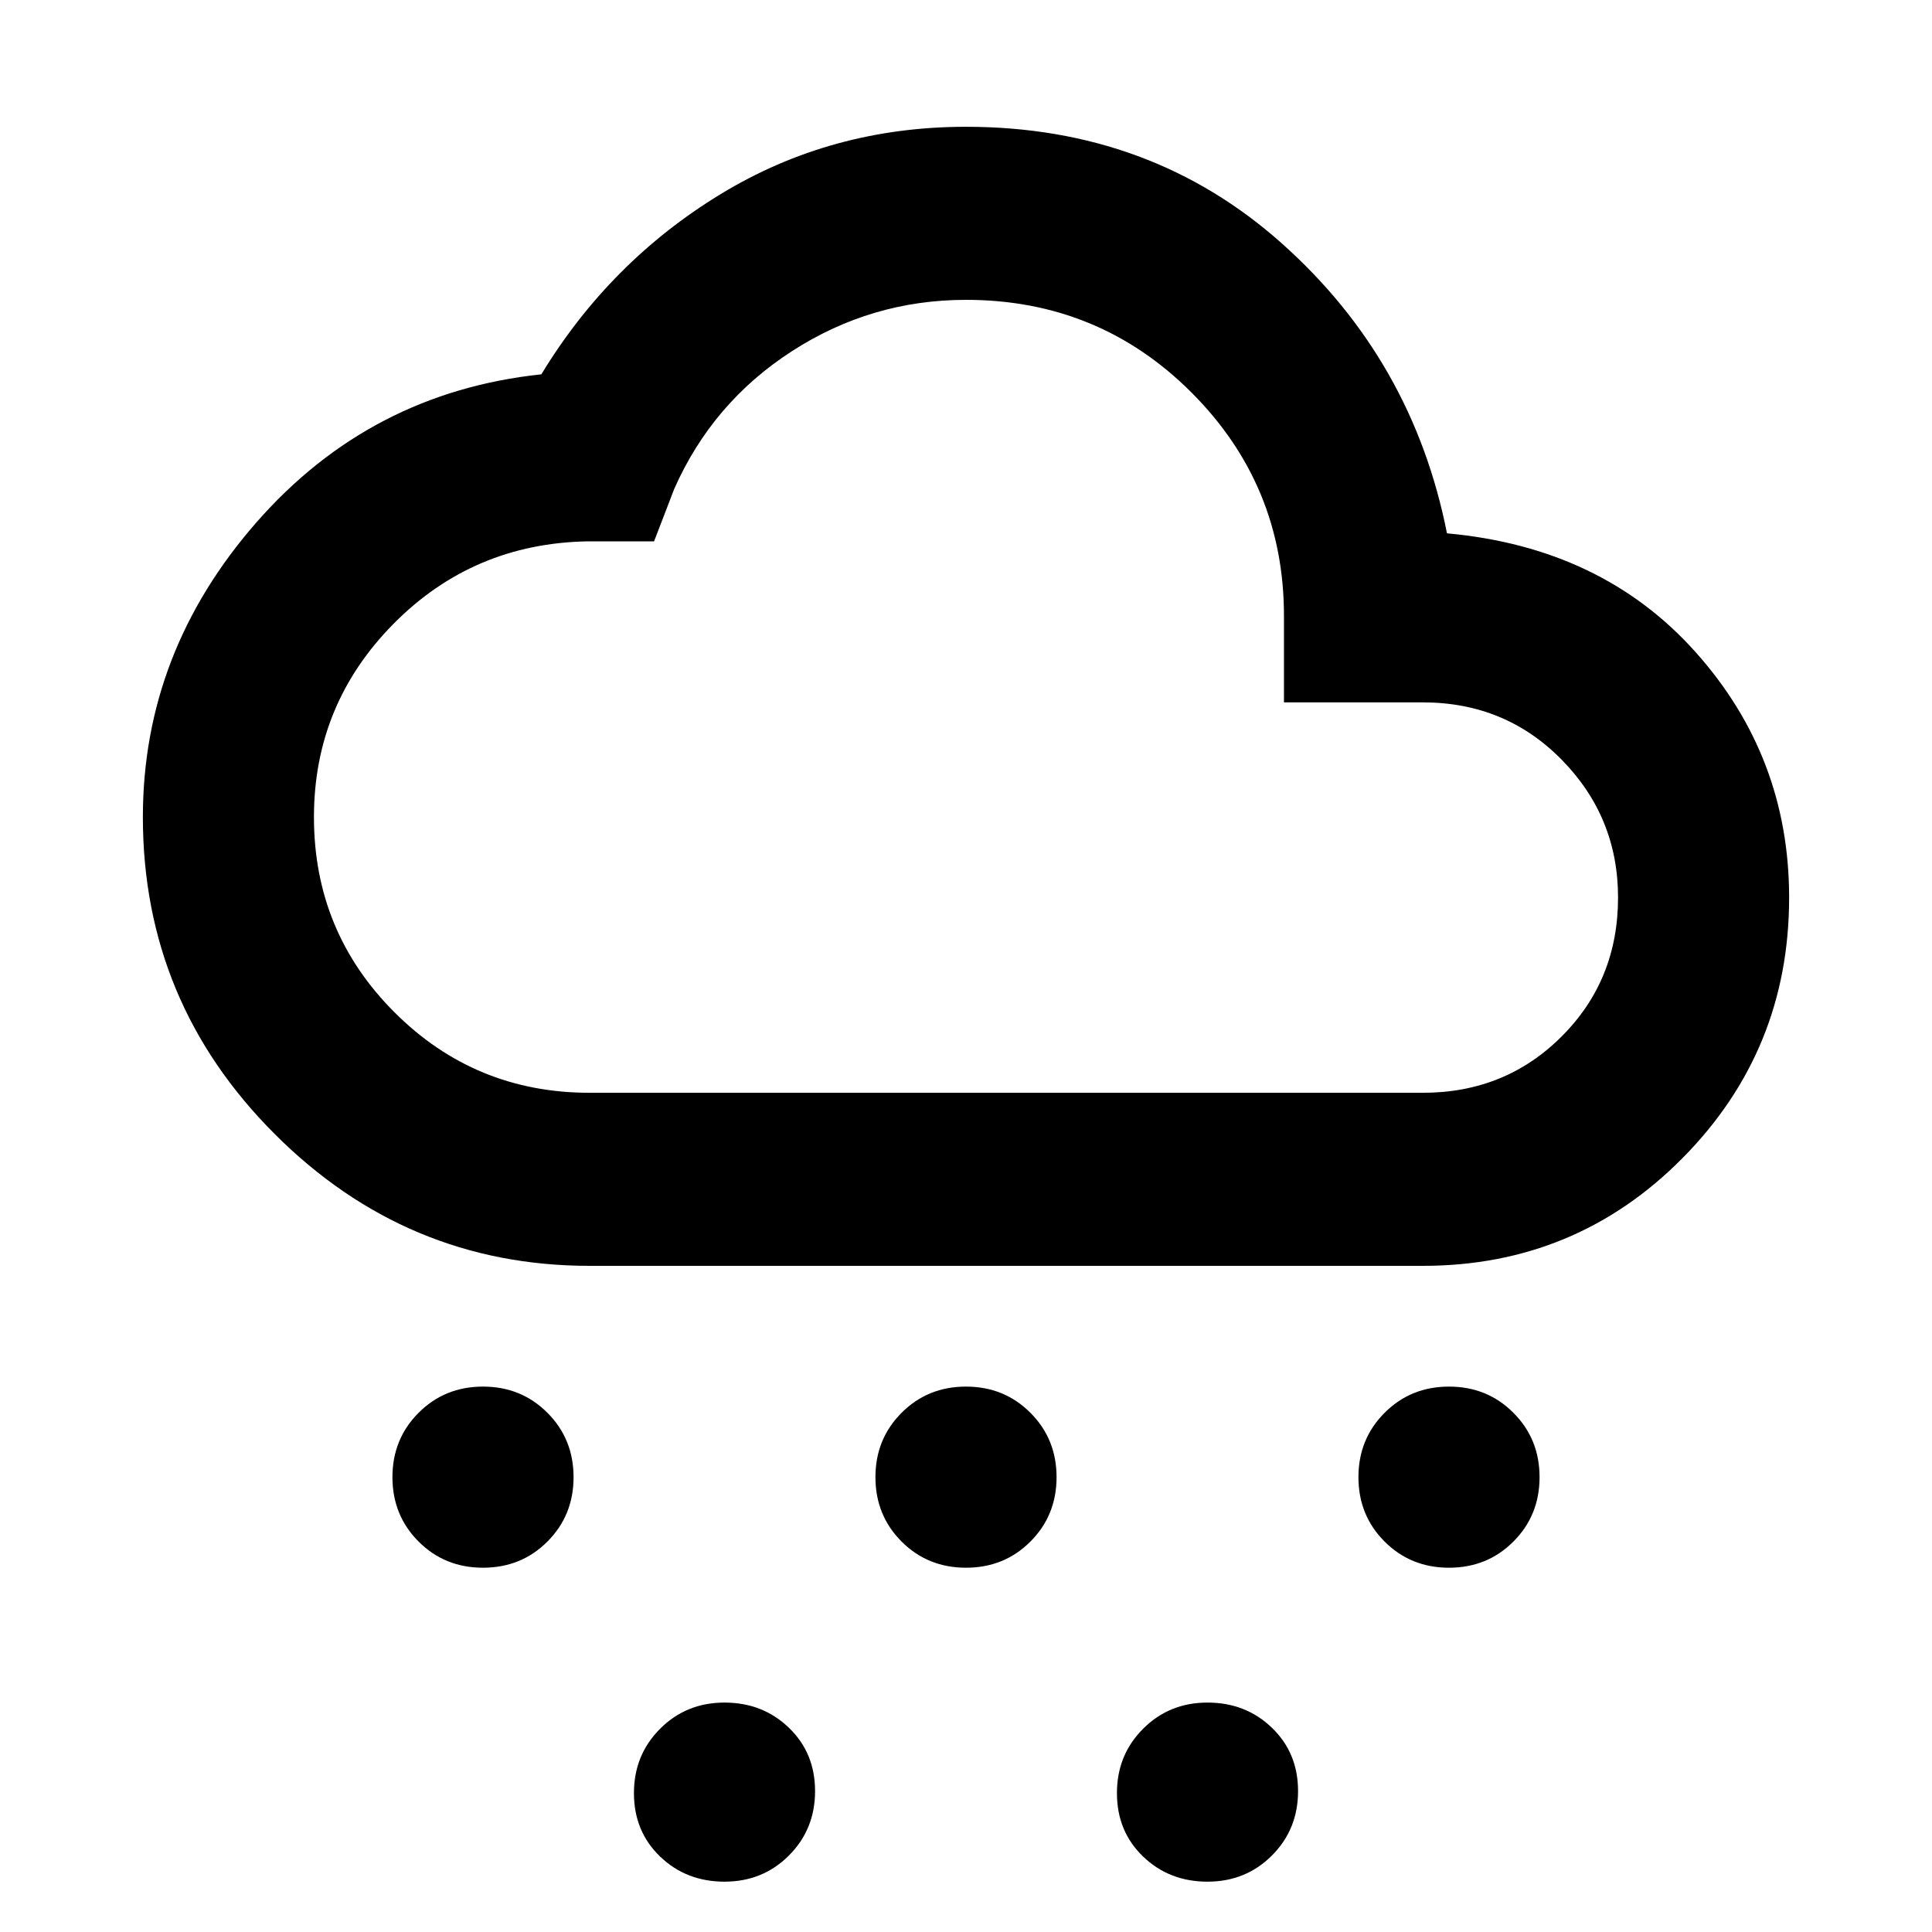 <svg xmlns="http://www.w3.org/2000/svg" height="40" width="40"><path d="M10 32.458Q9.208 32.458 8.667 31.917Q8.125 31.375 8.125 30.583Q8.125 29.792 8.667 29.25Q9.208 28.708 10 28.708Q10.792 28.708 11.333 29.25Q11.875 29.792 11.875 30.583Q11.875 31.375 11.333 31.917Q10.792 32.458 10 32.458ZM30 32.458Q29.208 32.458 28.667 31.917Q28.125 31.375 28.125 30.583Q28.125 29.792 28.667 29.25Q29.208 28.708 30 28.708Q30.792 28.708 31.333 29.25Q31.875 29.792 31.875 30.583Q31.875 31.375 31.333 31.917Q30.792 32.458 30 32.458ZM15 38.958Q14.208 38.958 13.667 38.438Q13.125 37.917 13.125 37.125Q13.125 36.333 13.667 35.792Q14.208 35.25 15 35.25Q15.792 35.25 16.333 35.771Q16.875 36.292 16.875 37.083Q16.875 37.875 16.333 38.417Q15.792 38.958 15 38.958ZM20 32.458Q19.208 32.458 18.667 31.917Q18.125 31.375 18.125 30.583Q18.125 29.792 18.667 29.25Q19.208 28.708 20 28.708Q20.792 28.708 21.333 29.25Q21.875 29.792 21.875 30.583Q21.875 31.375 21.333 31.917Q20.792 32.458 20 32.458ZM25 38.958Q24.208 38.958 23.667 38.438Q23.125 37.917 23.125 37.125Q23.125 36.333 23.667 35.792Q24.208 35.25 25 35.25Q25.792 35.25 26.333 35.771Q26.875 36.292 26.875 37.083Q26.875 37.875 26.333 38.417Q25.792 38.958 25 38.958ZM12.208 26.208Q8.417 26.208 5.688 23.479Q2.958 20.75 2.958 16.917Q2.958 13.5 5.312 10.812Q7.667 8.125 11.208 7.75Q12.625 5.417 14.917 4.021Q17.208 2.625 20 2.625Q23.833 2.625 26.542 5.042Q29.25 7.458 29.958 11.042Q33.167 11.333 35.104 13.5Q37.042 15.667 37.042 18.583Q37.042 21.75 34.833 23.979Q32.625 26.208 29.458 26.208ZM12.208 22.625H29.458Q31.167 22.625 32.333 21.458Q33.5 20.292 33.5 18.583Q33.5 16.917 32.333 15.729Q31.167 14.542 29.458 14.542H26.583V12.75Q26.583 10.042 24.667 8.125Q22.75 6.208 20 6.208Q18.042 6.208 16.396 7.271Q14.75 8.333 13.958 10.125L13.542 11.208H12.167Q9.792 11.25 8.146 12.917Q6.5 14.583 6.5 16.917Q6.5 19.292 8.167 20.958Q9.833 22.625 12.208 22.625ZM20 14.417Q20 14.417 20 14.417Q20 14.417 20 14.417Q20 14.417 20 14.417Q20 14.417 20 14.417Q20 14.417 20 14.417Q20 14.417 20 14.417Q20 14.417 20 14.417Q20 14.417 20 14.417Q20 14.417 20 14.417Q20 14.417 20 14.417Q20 14.417 20 14.417Q20 14.417 20 14.417Z"/></svg>